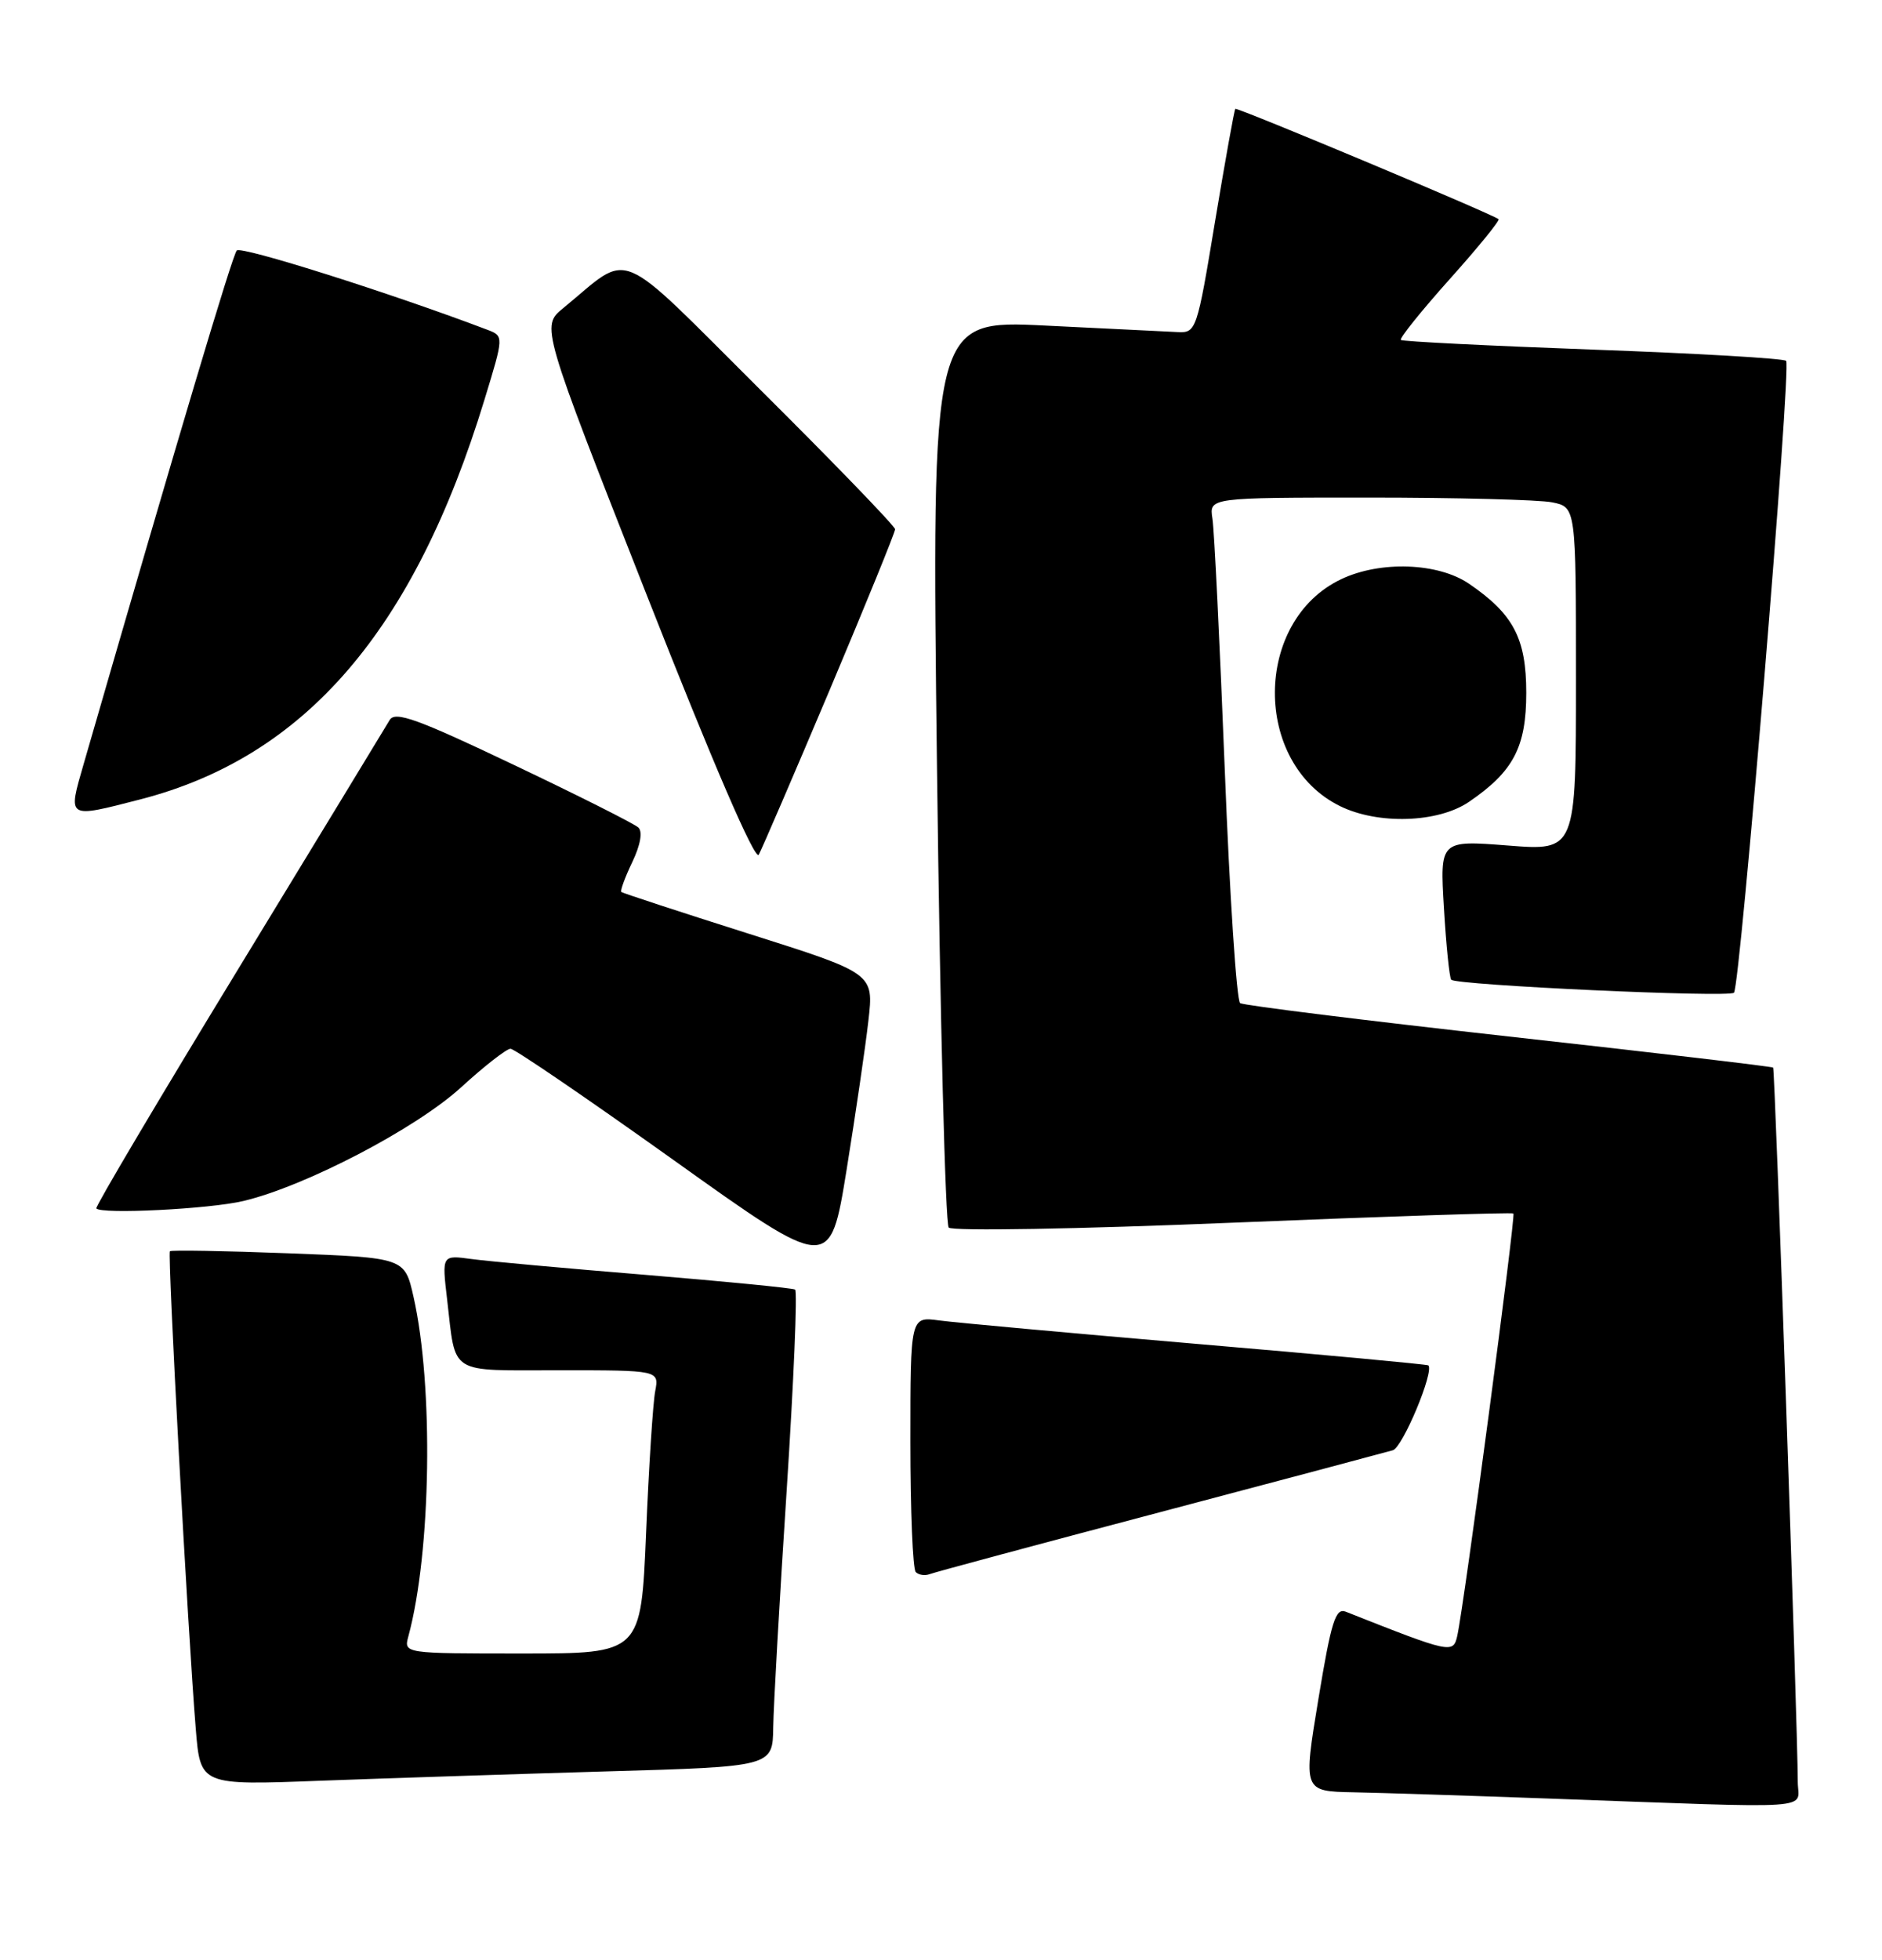 <?xml version="1.0" encoding="UTF-8" standalone="no"?>
<!DOCTYPE svg PUBLIC "-//W3C//DTD SVG 1.1//EN" "http://www.w3.org/Graphics/SVG/1.1/DTD/svg11.dtd" >
<svg xmlns="http://www.w3.org/2000/svg" xmlns:xlink="http://www.w3.org/1999/xlink" version="1.1" viewBox="0 0 246 256">
 <g >
 <path fill="currentColor"
d=" M 234.99 232.75 C 234.97 225.20 232.01 139.68 231.77 139.46 C 231.62 139.32 216.07 137.49 197.22 135.40 C 178.37 133.30 162.56 131.34 162.10 131.04 C 161.64 130.74 160.73 117.00 160.09 100.50 C 159.44 84.00 158.72 69.26 158.48 67.75 C 158.05 65.00 158.05 65.00 178.90 65.00 C 190.37 65.00 201.16 65.28 202.88 65.62 C 206.00 66.25 206.00 66.25 206.00 88.70 C 206.00 111.15 206.00 111.15 197.10 110.45 C 188.21 109.76 188.21 109.76 188.74 118.63 C 189.03 123.51 189.46 127.72 189.69 127.98 C 190.34 128.70 225.99 130.34 226.65 129.68 C 227.47 128.87 234.17 47.83 233.47 47.14 C 233.16 46.82 221.78 46.16 208.20 45.67 C 194.61 45.17 183.32 44.61 183.11 44.41 C 182.89 44.21 185.76 40.64 189.48 36.48 C 193.21 32.32 196.08 28.79 195.88 28.63 C 194.91 27.89 161.69 13.98 161.47 14.22 C 161.33 14.38 160.14 21.02 158.81 29.00 C 156.47 43.15 156.35 43.50 153.95 43.38 C 152.60 43.31 144.81 42.93 136.63 42.53 C 121.76 41.80 121.76 41.80 122.48 100.65 C 122.88 133.02 123.57 159.89 124.01 160.36 C 124.46 160.84 140.93 160.56 161.16 159.72 C 181.15 158.90 197.64 158.36 197.82 158.52 C 198.14 158.81 191.38 209.70 190.48 213.70 C 189.95 216.04 189.66 215.98 175.91 210.54 C 174.57 210.01 174.01 211.79 172.33 221.95 C 170.34 234.00 170.34 234.00 176.92 234.13 C 180.54 234.20 192.05 234.57 202.50 234.95 C 238.42 236.25 235.00 236.48 234.99 232.75 Z  M 79.25 231.40 C 101.00 230.78 101.00 230.78 101.07 225.64 C 101.11 222.81 101.90 208.87 102.83 194.66 C 103.75 180.45 104.25 168.65 103.93 168.46 C 103.61 168.26 94.83 167.40 84.42 166.54 C 74.01 165.69 63.76 164.76 61.63 164.47 C 57.76 163.94 57.76 163.94 58.44 169.72 C 59.62 179.75 58.44 179.00 73.15 179.00 C 86.16 179.00 86.16 179.00 85.64 181.75 C 85.35 183.26 84.81 191.59 84.45 200.25 C 83.79 216.00 83.79 216.00 68.28 216.00 C 52.77 216.00 52.77 216.00 53.38 213.75 C 56.36 202.75 56.69 181.04 54.05 169.40 C 52.90 164.30 52.90 164.30 37.72 163.72 C 29.37 163.40 22.39 163.28 22.21 163.45 C 21.88 163.79 24.55 213.18 25.59 225.86 C 26.19 233.22 26.19 233.22 41.85 232.62 C 50.46 232.30 67.29 231.75 79.25 231.40 Z  M 151.59 197.55 C 167.49 193.35 181.20 189.70 182.06 189.45 C 183.35 189.07 187.49 179.16 186.70 178.36 C 186.56 178.23 172.96 176.96 156.47 175.56 C 139.99 174.15 124.81 172.77 122.75 172.49 C 119.00 171.98 119.00 171.98 119.00 188.32 C 119.00 197.31 119.31 204.98 119.70 205.36 C 120.08 205.75 120.91 205.87 121.53 205.63 C 122.16 205.38 135.68 201.75 151.59 197.55 Z  M 113.51 133.33 C 114.22 127.15 114.22 127.15 97.86 121.97 C 88.86 119.12 81.37 116.66 81.21 116.52 C 81.05 116.37 81.69 114.61 82.65 112.61 C 83.72 110.37 84.02 108.64 83.44 108.10 C 82.92 107.61 75.59 103.92 67.15 99.91 C 54.60 93.93 51.65 92.86 50.94 94.05 C 50.47 94.85 41.58 109.45 31.19 126.50 C 20.79 143.55 12.42 157.66 12.59 157.86 C 13.25 158.65 27.38 157.94 31.80 156.89 C 39.89 154.98 54.37 147.43 60.27 142.04 C 63.30 139.27 66.21 137.00 66.73 137.00 C 67.25 137.00 76.86 143.56 88.09 151.57 C 108.50 166.14 108.50 166.14 110.66 152.82 C 111.84 145.49 113.13 136.72 113.51 133.33 Z  M 108.47 90.08 C 113.16 78.96 117.00 69.54 117.00 69.14 C 117.00 68.75 109.16 60.63 99.57 51.10 C 80.10 31.74 82.69 32.82 73.61 40.26 C 70.72 42.63 70.72 42.63 84.57 77.82 C 93.20 99.75 98.70 112.49 99.18 111.65 C 99.59 110.90 103.77 101.20 108.47 90.08 Z  M 192.01 104.75 C 197.82 100.79 199.50 97.60 199.50 90.50 C 199.50 83.40 197.82 80.21 192.01 76.25 C 187.97 73.50 180.42 73.23 175.31 75.66 C 163.83 81.11 163.73 99.68 175.15 105.30 C 180.12 107.75 187.97 107.50 192.01 104.75 Z  M 18.36 104.42 C 39.90 98.86 54.13 82.34 63.33 52.20 C 65.87 43.90 65.87 43.90 63.68 43.07 C 51.08 38.29 31.51 32.10 30.95 32.72 C 30.37 33.36 23.47 56.47 10.95 99.75 C 8.85 107.02 8.67 106.91 18.36 104.42 Z "/>
</g>
</svg>